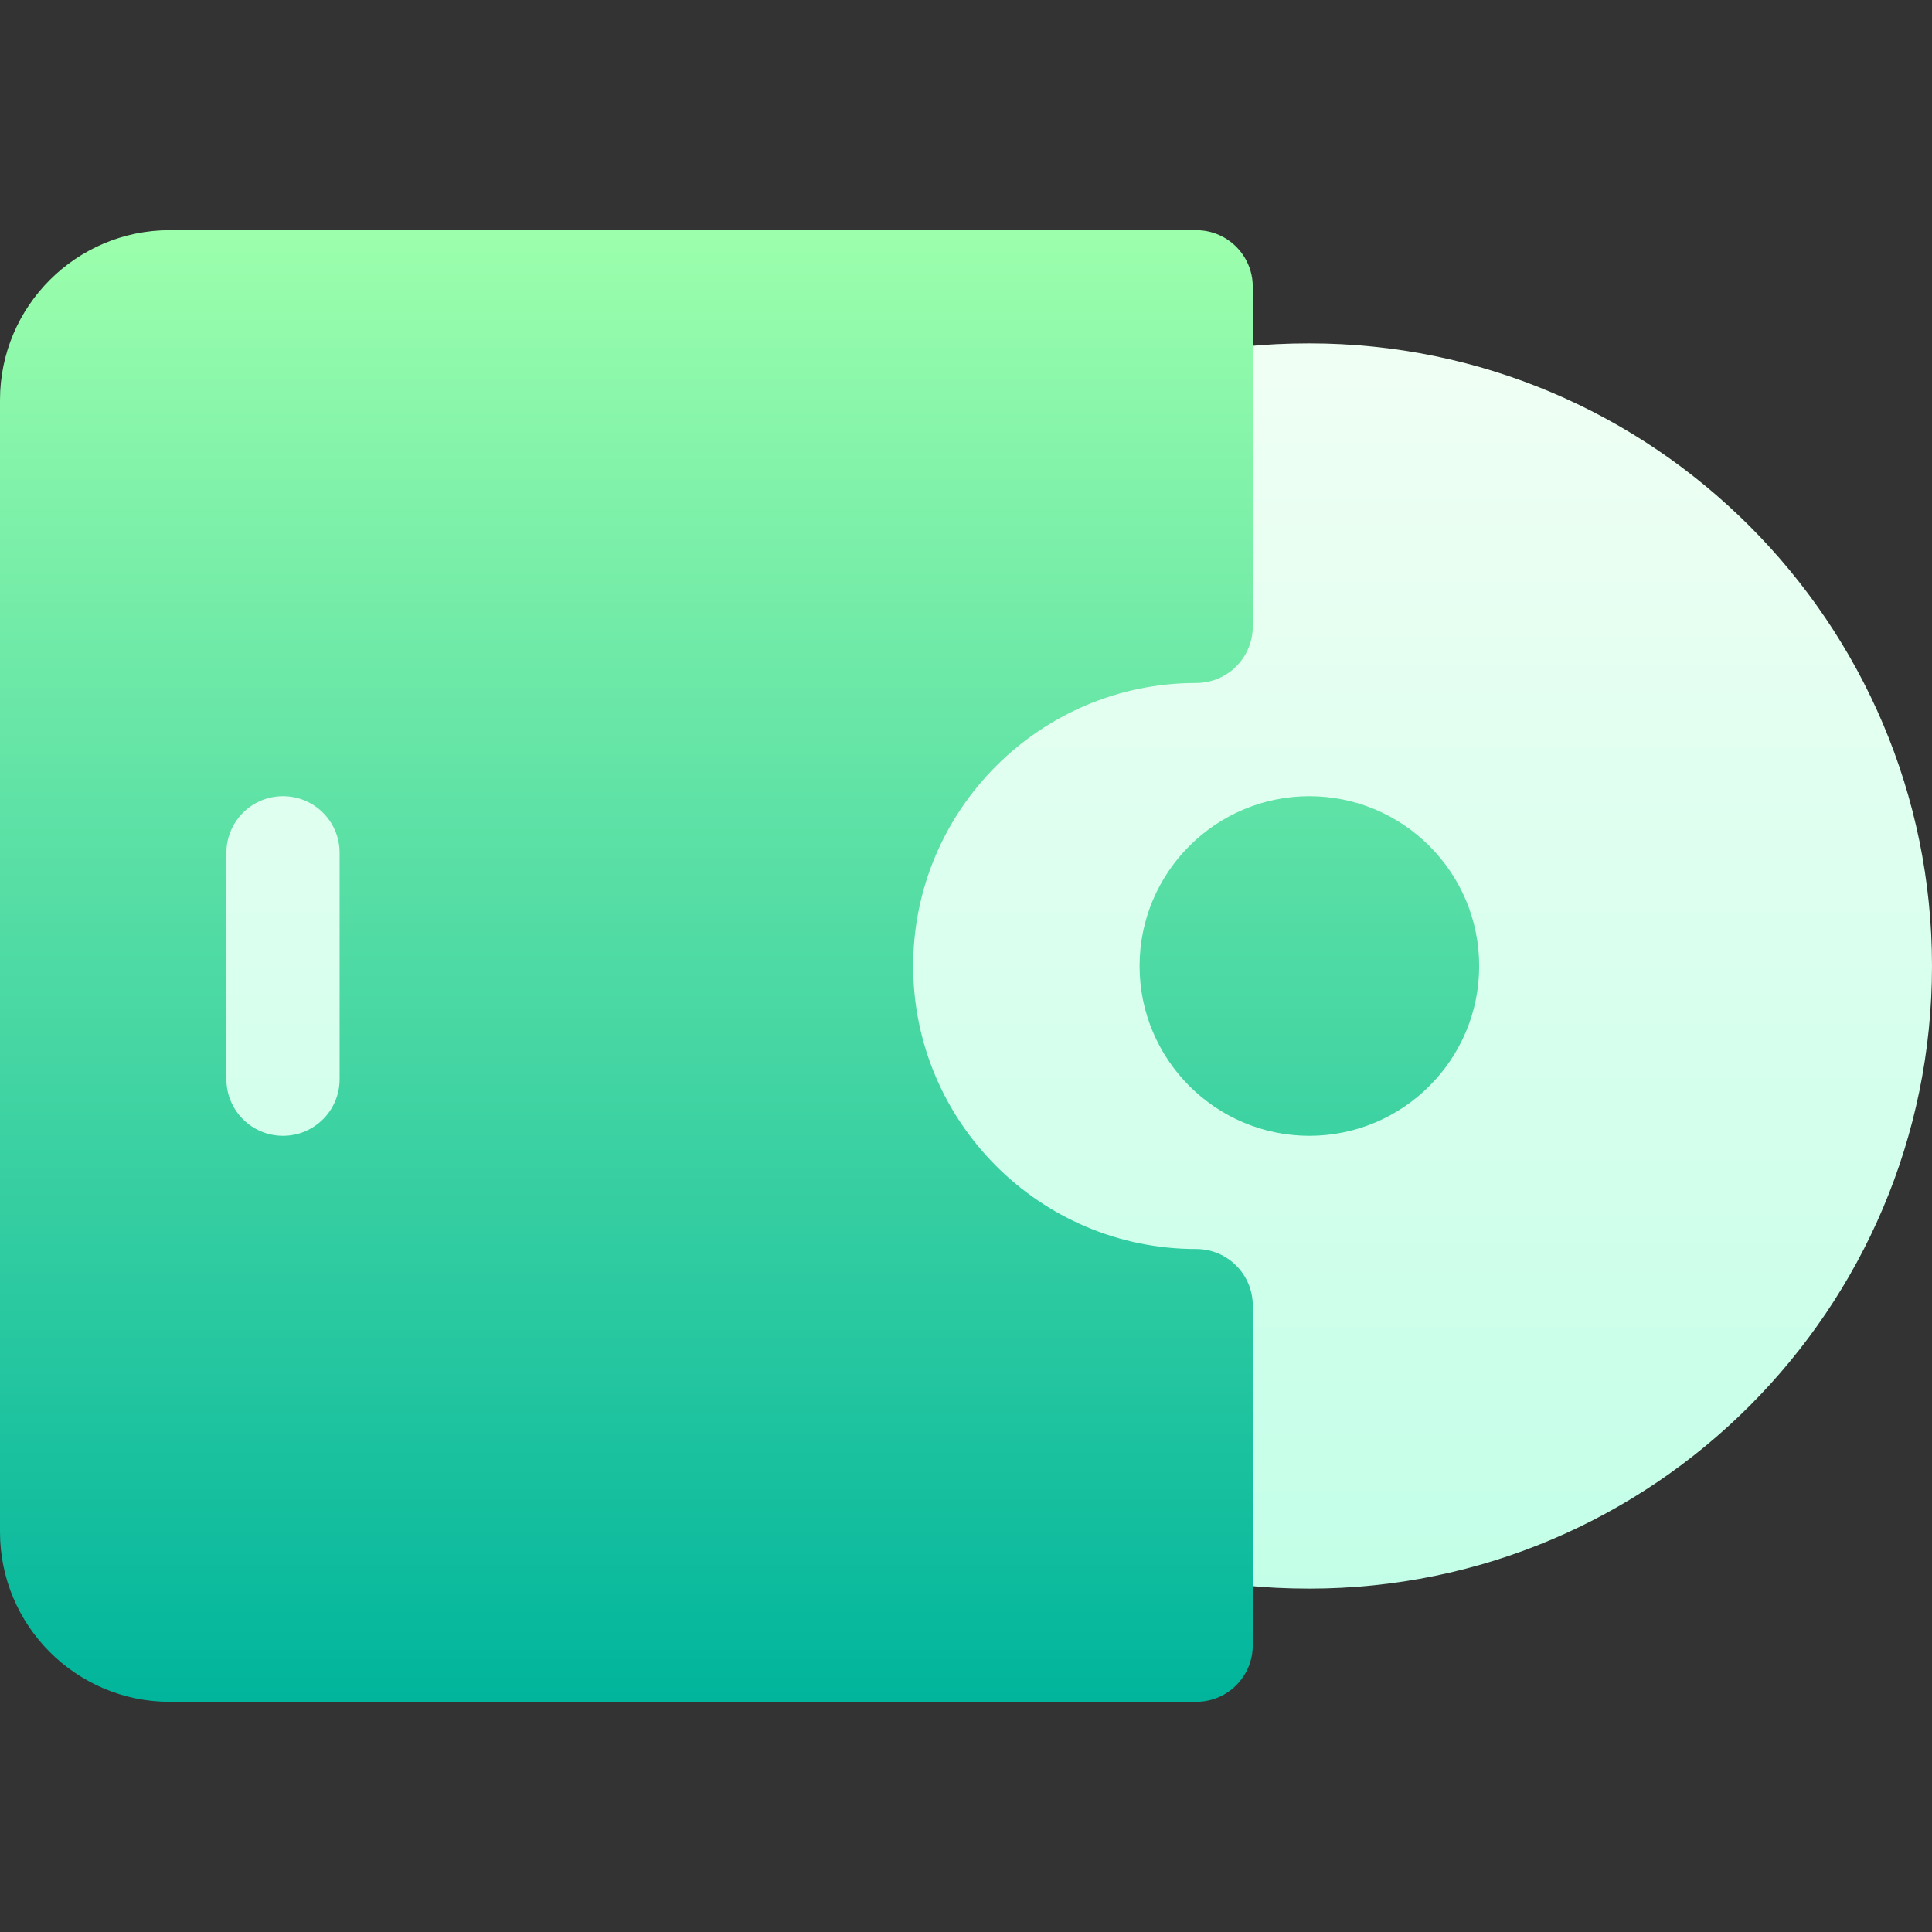 <svg id="Capa_1" enable-background="new 0 0 512 512" height="512" viewBox="0 0 512 512" width="512" xmlns="http://www.w3.org/2000/svg" xmlns:xlink="http://www.w3.org/1999/xlink"><rect x="0" y="0" width="512" height="512" fill="#333333" stroke="none"/><linearGradient id="SVGID_1_" gradientUnits="userSpaceOnUse" x1="278.5" x2="278.5" y1="421" y2="91"><stop offset="0" stop-color="#c3ffe8"/><stop offset=".997" stop-color="#f0fff4"/></linearGradient><linearGradient id="SVGID_2_" gradientUnits="userSpaceOnUse" x1="196" x2="196" y1="451" y2="61"><stop offset="0" stop-color="#00b59c"/><stop offset="1" stop-color="#9cffac"/></linearGradient><g id="Compact_Disc_2_"><g><g><path d="m347 91c-11.924 0-23.101 1.128-33.223 3.354-6.87 1.509-11.777 7.603-11.777 14.648v43.066c-50.815 7.295-90 51.123-90 103.931s39.185 96.636 90 103.931v43.066c0 7.046 4.907 13.154 11.807 14.648 10.166 2.228 21.342 3.356 33.193 3.356 90.981 0 165-74.019 165-165s-74.019-165-165-165zm-272 105c-16.553 0-30 13.462-30 30v60c0 16.538 13.447 30 30 30s30-13.462 30-30v-60c0-16.538-13.447-30-30-30z" fill="url(#SVGID_1_)"/></g></g><g><g><path d="m317 331c-41.353 0-75-33.647-75-75s33.647-75 75-75c8.291 0 15-6.709 15-15v-90c0-8.291-6.709-15-15-15h-272c-24.814 0-45 20.186-45 45v300c0 24.814 20.186 45 45 45h272c8.291 0 15-6.709 15-15v-90c0-8.291-6.709-15-15-15zm-227-45c0 8.291-6.709 15-15 15s-15-6.709-15-15v-60c0-8.291 6.709-15 15-15s15 6.709 15 15zm257-75c-24.814 0-45 20.186-45 45s20.186 45 45 45 45-20.186 45-45-20.186-45-45-45z" fill="url(#SVGID_2_)"/></g></g></g></svg>